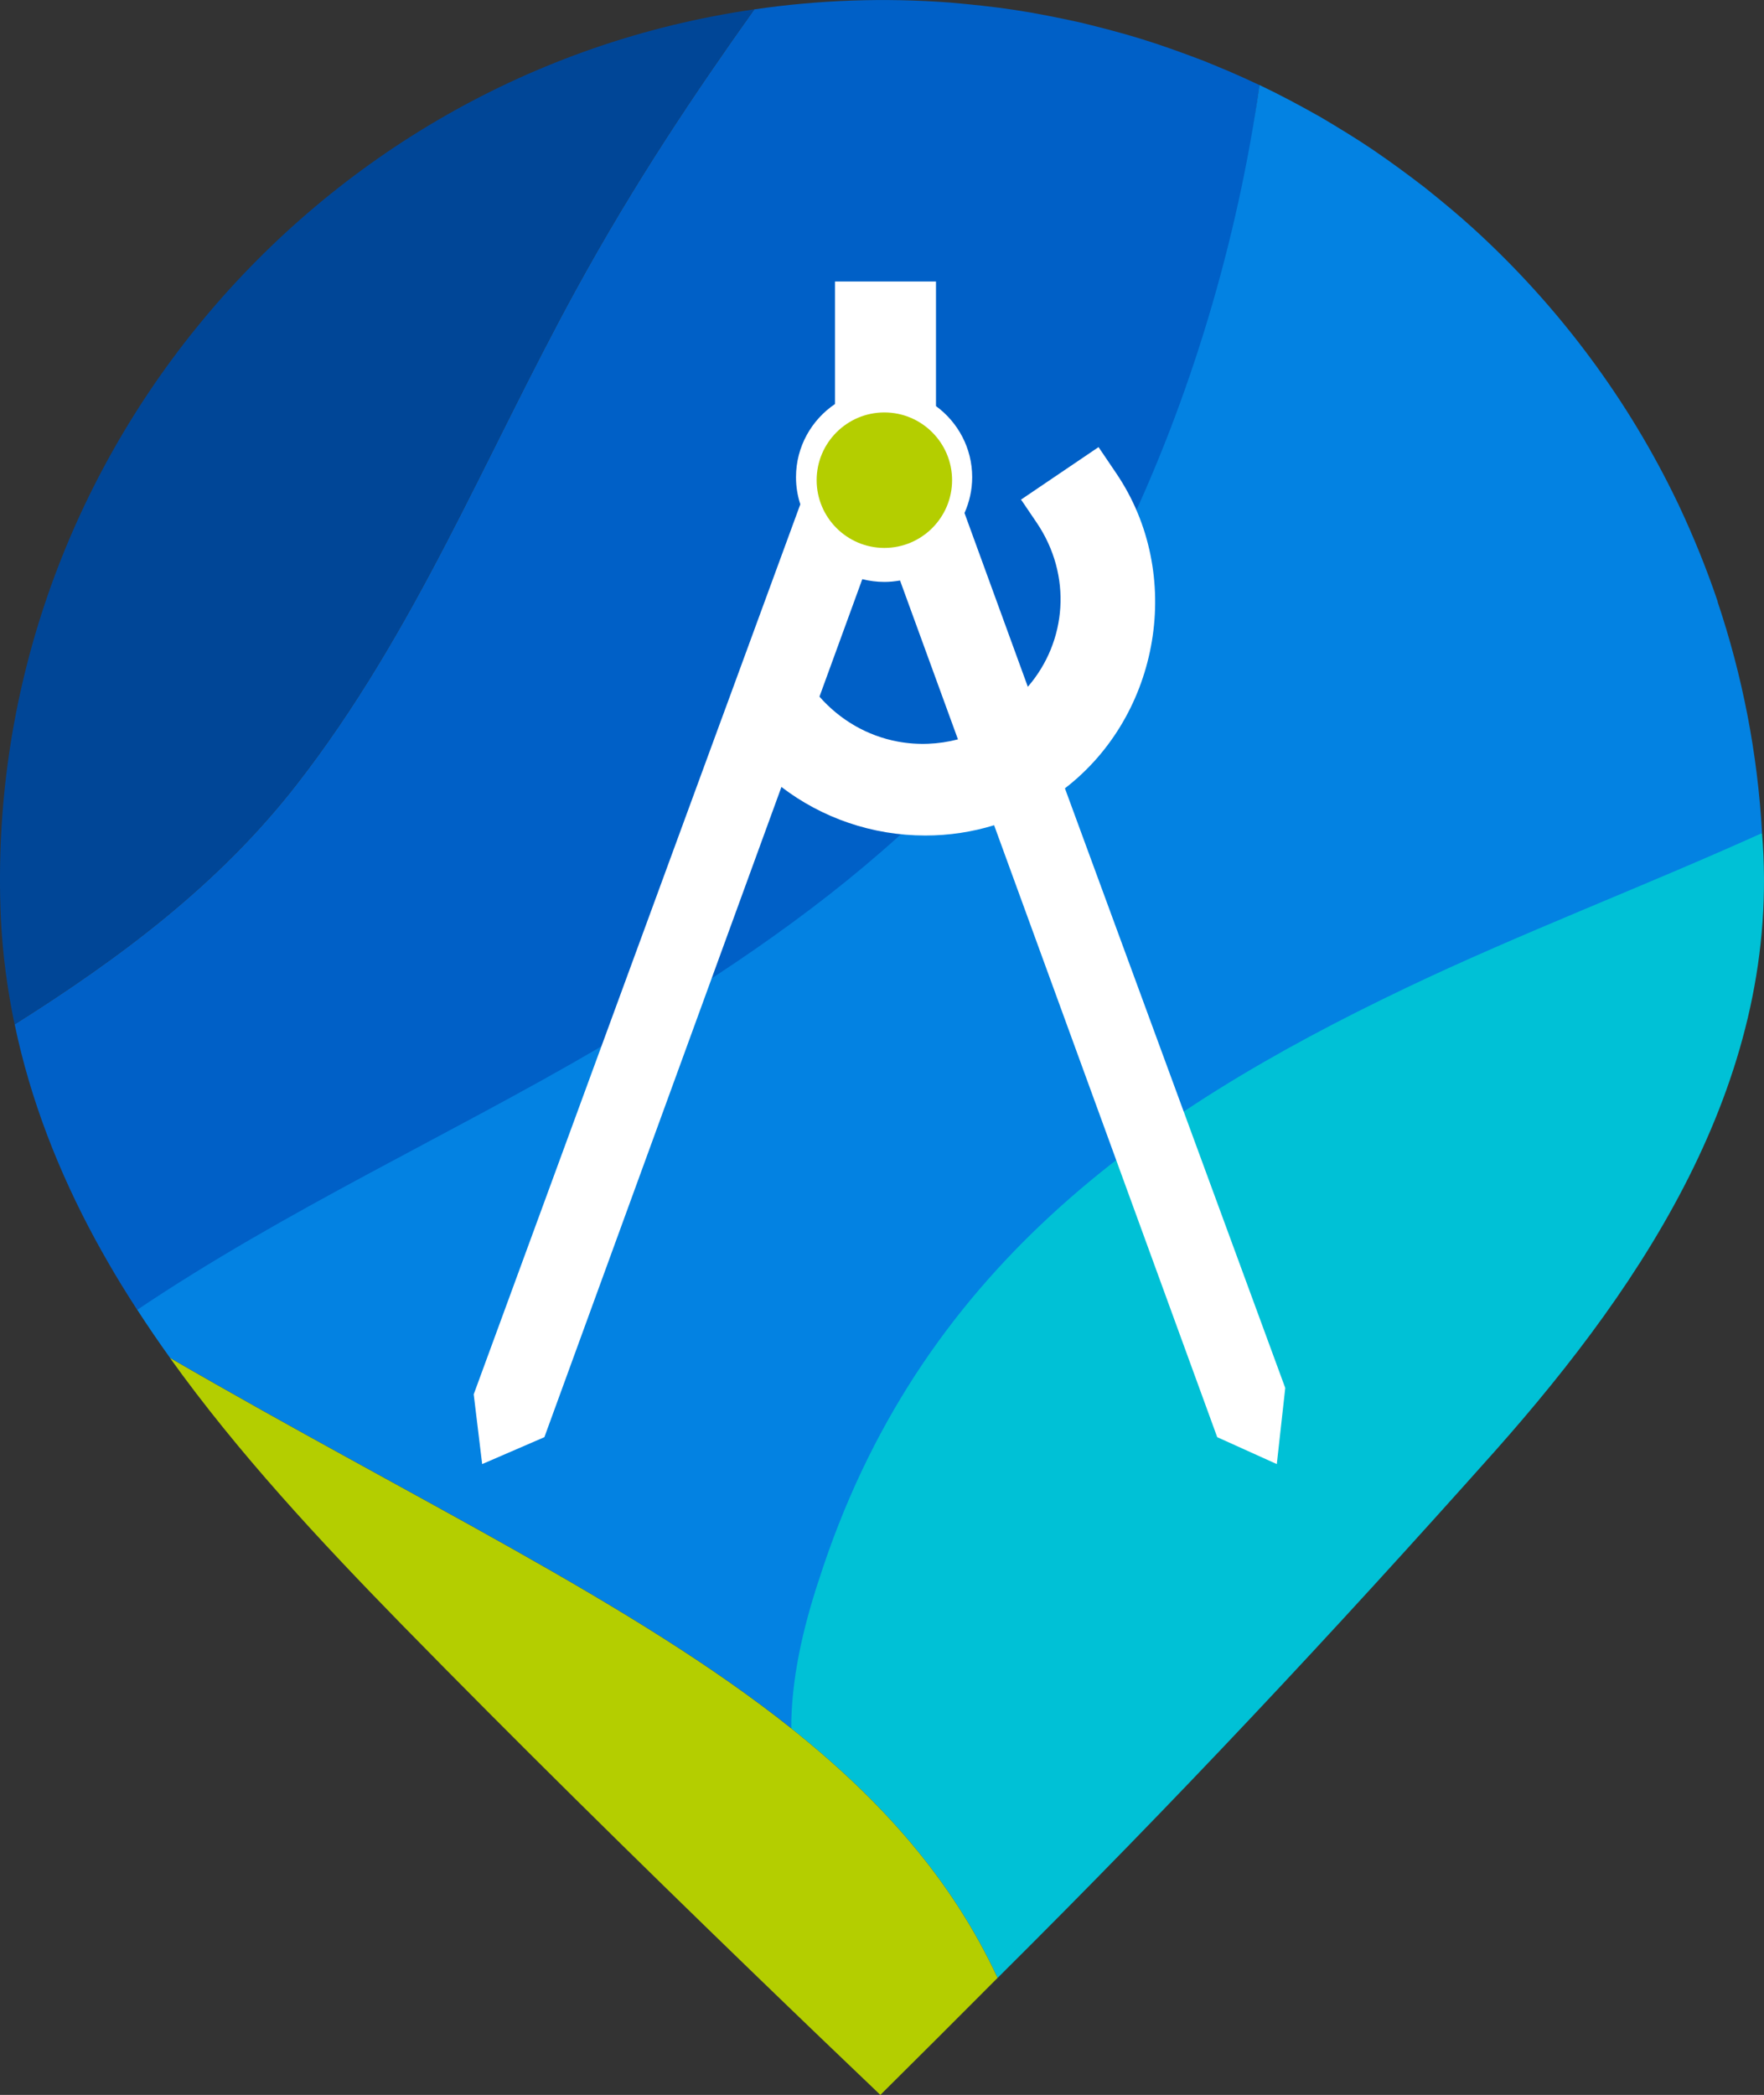 <?xml version="1.0" encoding="UTF-8"?><svg id="a" xmlns="http://www.w3.org/2000/svg" viewBox="0 0 50.744 60.241"><rect x="0" y="0" width="50.744" height="60.241" fill="#333333" stroke="none"/><g><path d="M35.408,2.074c-.254-.106-.508-.214-.763-.317-.004-.002-.009-.003-.013-.005-.575-.219-1.154-.43-1.742-.614,0-0-0-0-0-0-.004-.001-.009-.002-.013-.004-.593-.185-1.196-.339-1.799-.487-.003-.001-.006-.002-.01-.002-.617-.135-1.234-.261-1.859-.356-.629-.097-1.265-.161-1.9-.217-.001-0-.004-0-.005-0-1.868-.139-3.752-.074-5.605,.198-1.697,2.381-3.444,4.978-5.13,8.057-2.643,4.824-4.622,9.84-8.033,14.225-2.24,2.88-5.091,4.997-8.114,6.904,.451,2.171,1.269,4.253,2.325,6.199h-0c.238,.436,.486,.867,.745,1.291,.002,.003,.004,.006,.006,.009,.146,.239,.297,.476,.45,.712,9.352-5.796,19.553-9.27,25.74-17.2-0,0-0,0-0,0,1.59-2.02,2.874-4.275,3.828-6.661,1.443-3.631,2.174-7.51,2.716-11.358-.271-.129-.546-.254-.822-.373,0,0-0,0-0,0Z" style="fill:#0060c7;"/><path d="M49.405,17.3c.002-.001,.005-.002,.007-.003-.316-.933-.686-1.846-1.104-2.737-.015-.031-.029-.063-.043-.094-.001-.001-.001-.001-.001-.001l-.001,0c-1.423-2.976-3.431-5.663-5.869-7.884-.001-.001-.002-.002-.003-.003-.45-.41-.92-.797-1.395-1.177-.001-.001-.001-.001-.002-.002-.482-.371-.971-.732-1.474-1.074-0-0-.001-0-.001-.001-.002-.001-.004-.002-.006-.004-.003-.002-.007-.004-.01-.007,.001,0,.001,.001,.002,.001-.501-.339-1.019-.652-1.539-.96-.004-.001-.007-.003-.01-.005-.566-.318-1.138-.626-1.725-.904-.633,4.476-1.98,9.016-3.958,13.12-3.208,6.788-8.88,10.959-15.021,14.553-4.319,2.527-9.012,4.663-13.304,7.546,.303,.467,.617,.928,.944,1.383,7.1,4.116,13.337,7.044,17.871,10.652,3.811-15.526,12.868-19.486,26.53-25.015,.525-.215,.987-.458,1.395-.73-.129-2.314-.572-4.546-1.281-6.656,0,0,0,0,0,0Z" style="fill:#0382e2;"/><g><path d="M23.551,45.447c-.48,1.456-.79,2.885-.79,4.254,2.583,2.055,4.614,4.332,5.937,7.175,5.164-5.13,9.629-9.901,14.31-15.152,0,0,0,0-0,0,4.381-4.934,8.256-10.824,7.679-17.768-3.391,1.532-6.953,2.882-10.251,4.457-7.503,3.584-14.034,8.113-16.884,17.034Z" style="fill:#00c1d6;"/><path d="M8.535,22.551c3.411-4.385,5.391-9.402,8.033-14.225,1.686-3.078,3.433-5.676,5.13-8.057C8.9,2.117-.555,13.488,.025,26.41c0,.002,0,.004,0,.006,.051,1.022,.185,2.039,.395,3.04,3.023-1.907,5.874-4.024,8.114-6.904h0Z" style="fill:#004697;"/><path d="M22.761,49.701c-4.534-3.608-10.771-6.536-17.871-10.652,1.954,2.728,4.305,5.25,6.665,7.665,1.641,1.677,3.351,3.39,5.01,5.031h-0c3.528,3.489,6.877,6.702,8.76,8.496,1.112-1.103,2.258-2.246,3.372-3.365-1.323-2.843-3.353-5.119-5.937-7.175Z" style="fill:#b4ce00;"/></g></g><path d="M20.748,20.697l-7.121,19.398,.243,2.006,1.79-.774,6.819-18.697c1.161,.888,2.607,1.396,4.141,1.396,.68,0,1.345-.101,1.977-.296l6.418,17.597,1.714,.774,.243-2.189-6.338-17.243c2.742-2.11,3.438-6.163,1.478-9.057l-.511-.755-2.214,1.499-.017,.014,.031,.039,.422,.623c1.023,1.511,.871,3.414-.256,4.717l-1.822-4.997c.141-.315,.221-.664,.221-1.031,0-.839-.411-1.582-1.041-2.043v-3.583h-2.905v3.523c-.676,.456-1.122,1.228-1.122,2.104,0,.272,.044,.534,.124,.78l-2.034,5.543-.24,.653-0-0Zm4.057-4.042c.204,.05,.416,.079,.636,.079,.153,0,.303-.016,.45-.041l1.666,4.568c-.562,.146-1.151,.172-1.735,.063-.877-.165-1.658-.62-2.249-1.291,0,0,1.232-3.378,1.232-3.378Z" style="fill:#fff;"/><path d="M25.44,15.756c-1.074,0-1.948-.874-1.948-1.948,0-1.074,.874-1.948,1.948-1.948s1.948,.874,1.948,1.948c0,1.074-.874,1.948-1.948,1.948Z" style="fill:#b4ce00;"/></svg>